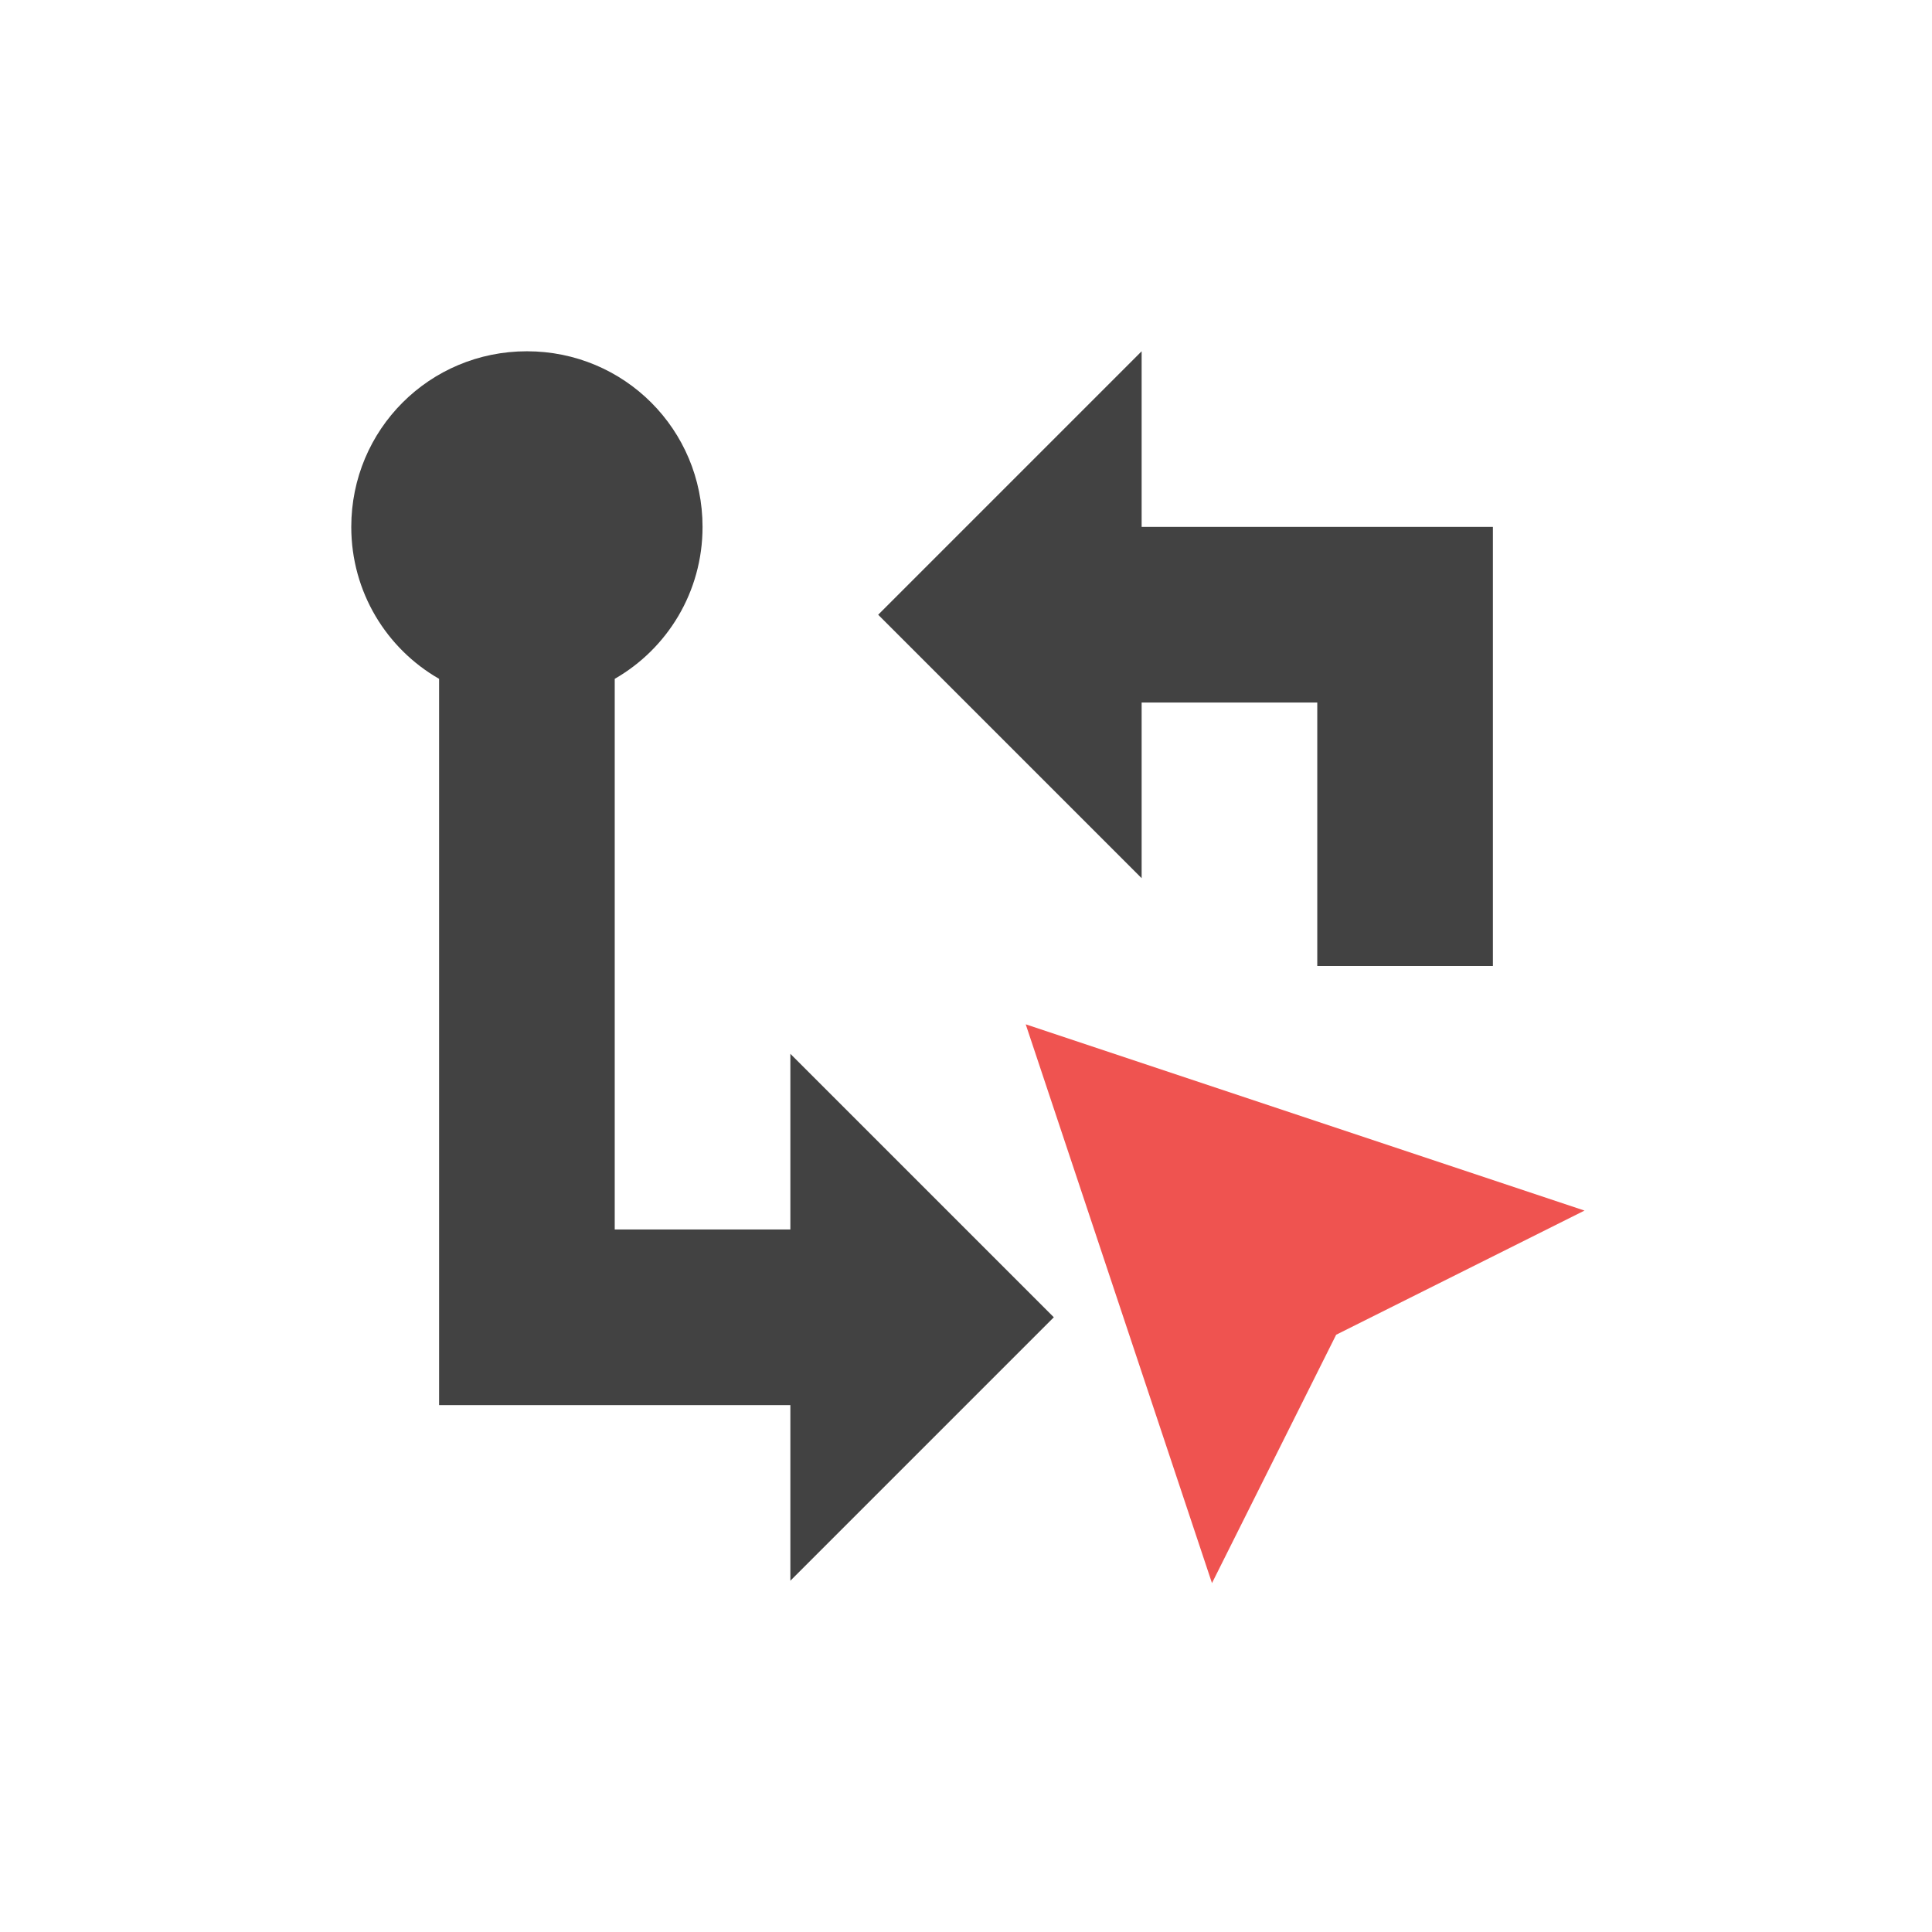 <?xml version="1.0" encoding="UTF-8"?>
<svg xmlns="http://www.w3.org/2000/svg" xmlns:xlink="http://www.w3.org/1999/xlink" width="22px" height="22px" viewBox="0 0 22 22" version="1.1">
<g id="surface1">
<defs>
  <style id="current-color-scheme" type="text/css">
   .ColorScheme-Text { color:#424242; } .ColorScheme-Highlight { color:#eeeeee; }
  </style>
 </defs>
<path style="fill:currentColor" class="ColorScheme-Text" d="M 6 4 C 4.891 4 4 4.891 4 6 C 4 6.742 4.402 7.387 5 7.73 L 5 16 L 9 16 L 9 18 L 12 15 L 9 12 L 9 14 L 7 14 L 7 7.73 C 7.598 7.387 8 6.742 8 6 C 8 4.891 7.109 4 6 4 Z M 13 4 L 10 7 L 13 10 L 13 8 L 15 8 L 15 11 L 17 11 L 17 6 L 13 6 Z M 13 4 "/>
<path style=" stroke:none;fill-rule:nonzero;fill:rgb(93.725%,32.549%,31.373%);fill-opacity:1;" d="M 11.68 11.664 L 13.801 18.027 L 15.215 15.199 L 18.043 13.785 Z M 11.68 11.664 "/>
</g>
</svg>
